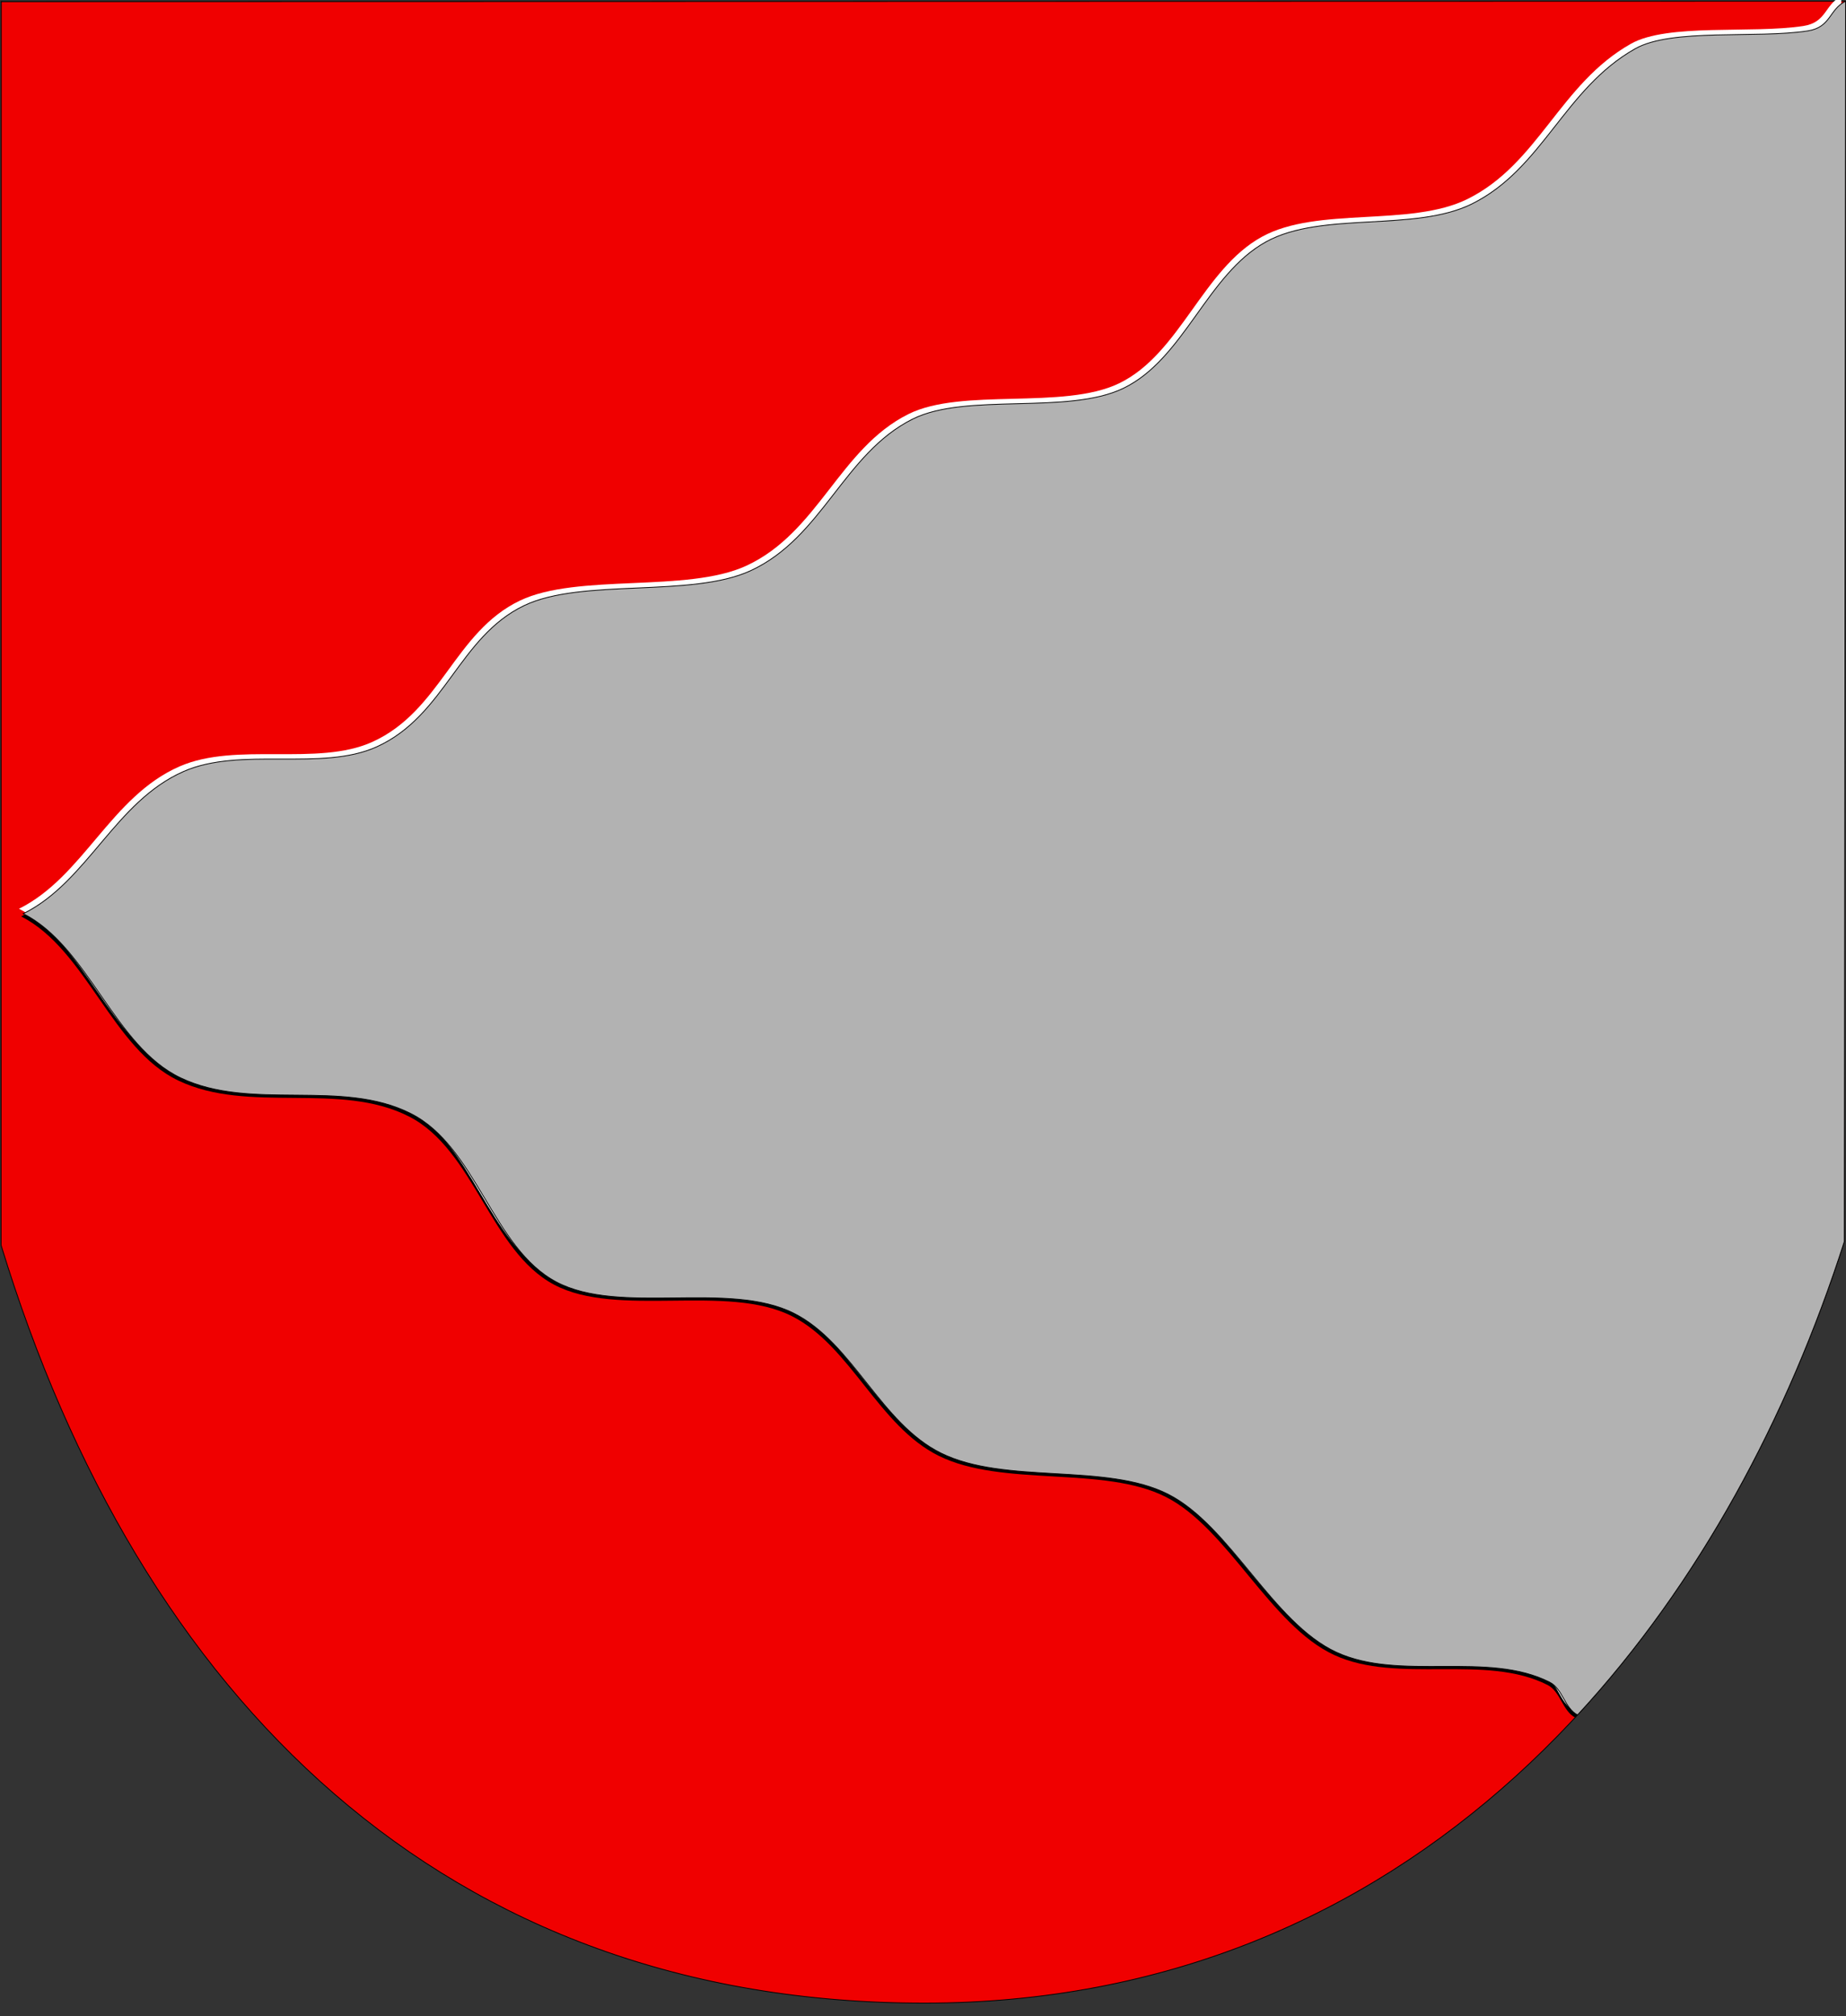 <?xml version="1.0" encoding="UTF-8"?>
<!DOCTYPE svg PUBLIC "-//W3C//DTD SVG 1.1//EN" "http://www.w3.org/Graphics/SVG/1.1/DTD/svg11.dtd">
<!-- Creator: CorelDRAW -->
<svg xmlns="http://www.w3.org/2000/svg" xml:space="preserve" width="500px" height="546px" shape-rendering="geometricPrecision" text-rendering="geometricPrecision" image-rendering="optimizeQuality" fill-rule="evenodd" clip-rule="evenodd"
viewBox="0 0 500 546"
 xmlns:xlink="http://www.w3.org/1999/xlink"
 xmlns:svg="http://www.w3.org/2000/svg"
 version="1.0">
 <rect x="0" y="0" width="500" height="546" fill="#333333" stroke="none"/>
 <g id="Layer_x0020_1">
  <path id="path1937" fill="#F00000" stroke="black" stroke-width="0.216" d="M0.343 0.451l499.554 -0.122 -0.346 335.908c-35.77,111.447 -118.724,206.192 -249.039,206.273 -130.315,0.081 -212.861,-82.763 -250.211,-205.248l0.043 -336.812z"/>
  <path id="path1937_0" fill="black" d="M5.729 248.199c17.436,-8.647 24.86,-30.404 43.481,-38.544 15.429,-6.744 37.348,0.089 52.225,-6.64 18.568,-8.399 22.255,-29.793 39.962,-38.267 15.623,-7.478 45.283,-2.04 61.317,-9.437 19.547,-9.018 25.237,-31.753 43.905,-41.073 14.521,-7.249 41.993,-1.054 57.076,-8.338 16.527,-7.981 22.613,-30.864 38.688,-39.696 15.101,-8.296 40.191,-2.539 55.716,-10.239 19.24,-9.542 24.986,-31.174 44.226,-42.029 9.966,-5.622 32.767,-2.675 46.72,-4.82 6.342,-0.975 5.736,-5.796 10.266,-8.042l-0.346 335.908c-15.37,47.887 -39.452,92.691 -72.259,128.226 -3.483,-1.776 -4.033,-7.073 -7.515,-8.848 -16.833,-8.581 -40.563,-0.149 -57.837,-8.144 -17.274,-7.995 -28.682,-34.182 -45.515,-42.763 -16.9,-8.615 -44.248,-2.566 -61.604,-11.182 -16.303,-8.094 -23.795,-29.687 -39.672,-37.78 -17.687,-9.016 -47.261,0.594 -64.508,-8.57 -17.248,-9.163 -21.59,-36.52 -39.277,-45.537 -18.86,-9.614 -43.318,-0.574 -62.481,-9.736 -18.003,-8.606 -24.85,-35.417 -42.568,-44.451z"/>
  <path id="path1937_1" fill="white" d="M5.142 246.122c17.436,-8.647 24.86,-30.404 43.481,-38.544 15.429,-6.744 37.348,0.089 52.225,-6.64 18.568,-8.399 22.255,-29.793 39.962,-38.267 15.623,-7.478 45.283,-2.04 61.317,-9.437 19.547,-9.018 25.237,-31.753 43.905,-41.073 14.521,-7.249 41.993,-1.054 57.076,-8.338 16.527,-7.981 22.613,-30.864 38.688,-39.696 15.101,-8.296 40.191,-2.539 55.716,-10.239 19.24,-9.542 24.986,-31.174 44.226,-42.029 9.966,-5.622 32.767,-2.675 46.72,-4.82 6.342,-0.975 5.736,-5.796 10.266,-8.042l-0.346 335.908c-15.37,47.887 -39.452,92.691 -72.259,128.226 -3.483,-1.776 -4.033,-7.073 -7.515,-8.848 -16.833,-8.581 -40.563,-0.149 -57.837,-8.144 -17.274,-7.995 -28.682,-34.182 -45.515,-42.763 -16.9,-8.615 -44.248,-2.566 -61.604,-11.182 -16.303,-8.094 -23.795,-29.687 -39.672,-37.78 -17.687,-9.016 -47.261,0.594 -64.508,-8.57 -17.248,-9.163 -21.59,-36.52 -39.277,-45.537 -18.86,-9.614 -43.318,-0.574 -62.481,-9.736 -18.003,-8.606 -24.85,-35.417 -42.568,-44.451z"/>
  <path id="path1937_2" fill="#B2B2B2" stroke="black" stroke-width="0.216" d="M6.315 247.454c17.436,-8.647 24.86,-30.404 43.481,-38.544 15.429,-6.744 37.348,0.089 52.225,-6.64 18.568,-8.399 22.255,-29.793 39.962,-38.267 15.623,-7.478 45.283,-2.04 61.317,-9.437 19.547,-9.018 25.237,-31.753 43.905,-41.073 14.521,-7.249 41.993,-1.054 57.076,-8.338 16.527,-7.981 22.613,-30.864 38.688,-39.696 15.101,-8.296 40.191,-2.539 55.716,-10.239 19.24,-9.542 24.986,-31.174 44.226,-42.029 9.966,-5.622 32.767,-2.675 46.72,-4.82 6.342,-0.975 5.736,-5.796 10.266,-8.042l-0.346 335.908c-15.37,47.887 -39.452,92.691 -72.259,128.226 -3.483,-1.776 -4.033,-7.073 -7.515,-8.848 -16.833,-8.581 -40.563,-0.149 -57.837,-8.144 -17.274,-7.995 -28.682,-34.182 -45.515,-42.763 -16.9,-8.615 -44.248,-2.566 -61.604,-11.182 -16.303,-8.094 -23.795,-29.687 -39.672,-37.78 -17.687,-9.016 -47.261,0.594 -64.508,-8.57 -17.248,-9.163 -21.59,-36.52 -39.277,-45.537 -18.86,-9.614 -43.318,-0.574 -62.481,-9.736 -18.003,-8.606 -24.85,-35.417 -42.568,-44.451z"/>
 </g>
</svg>
